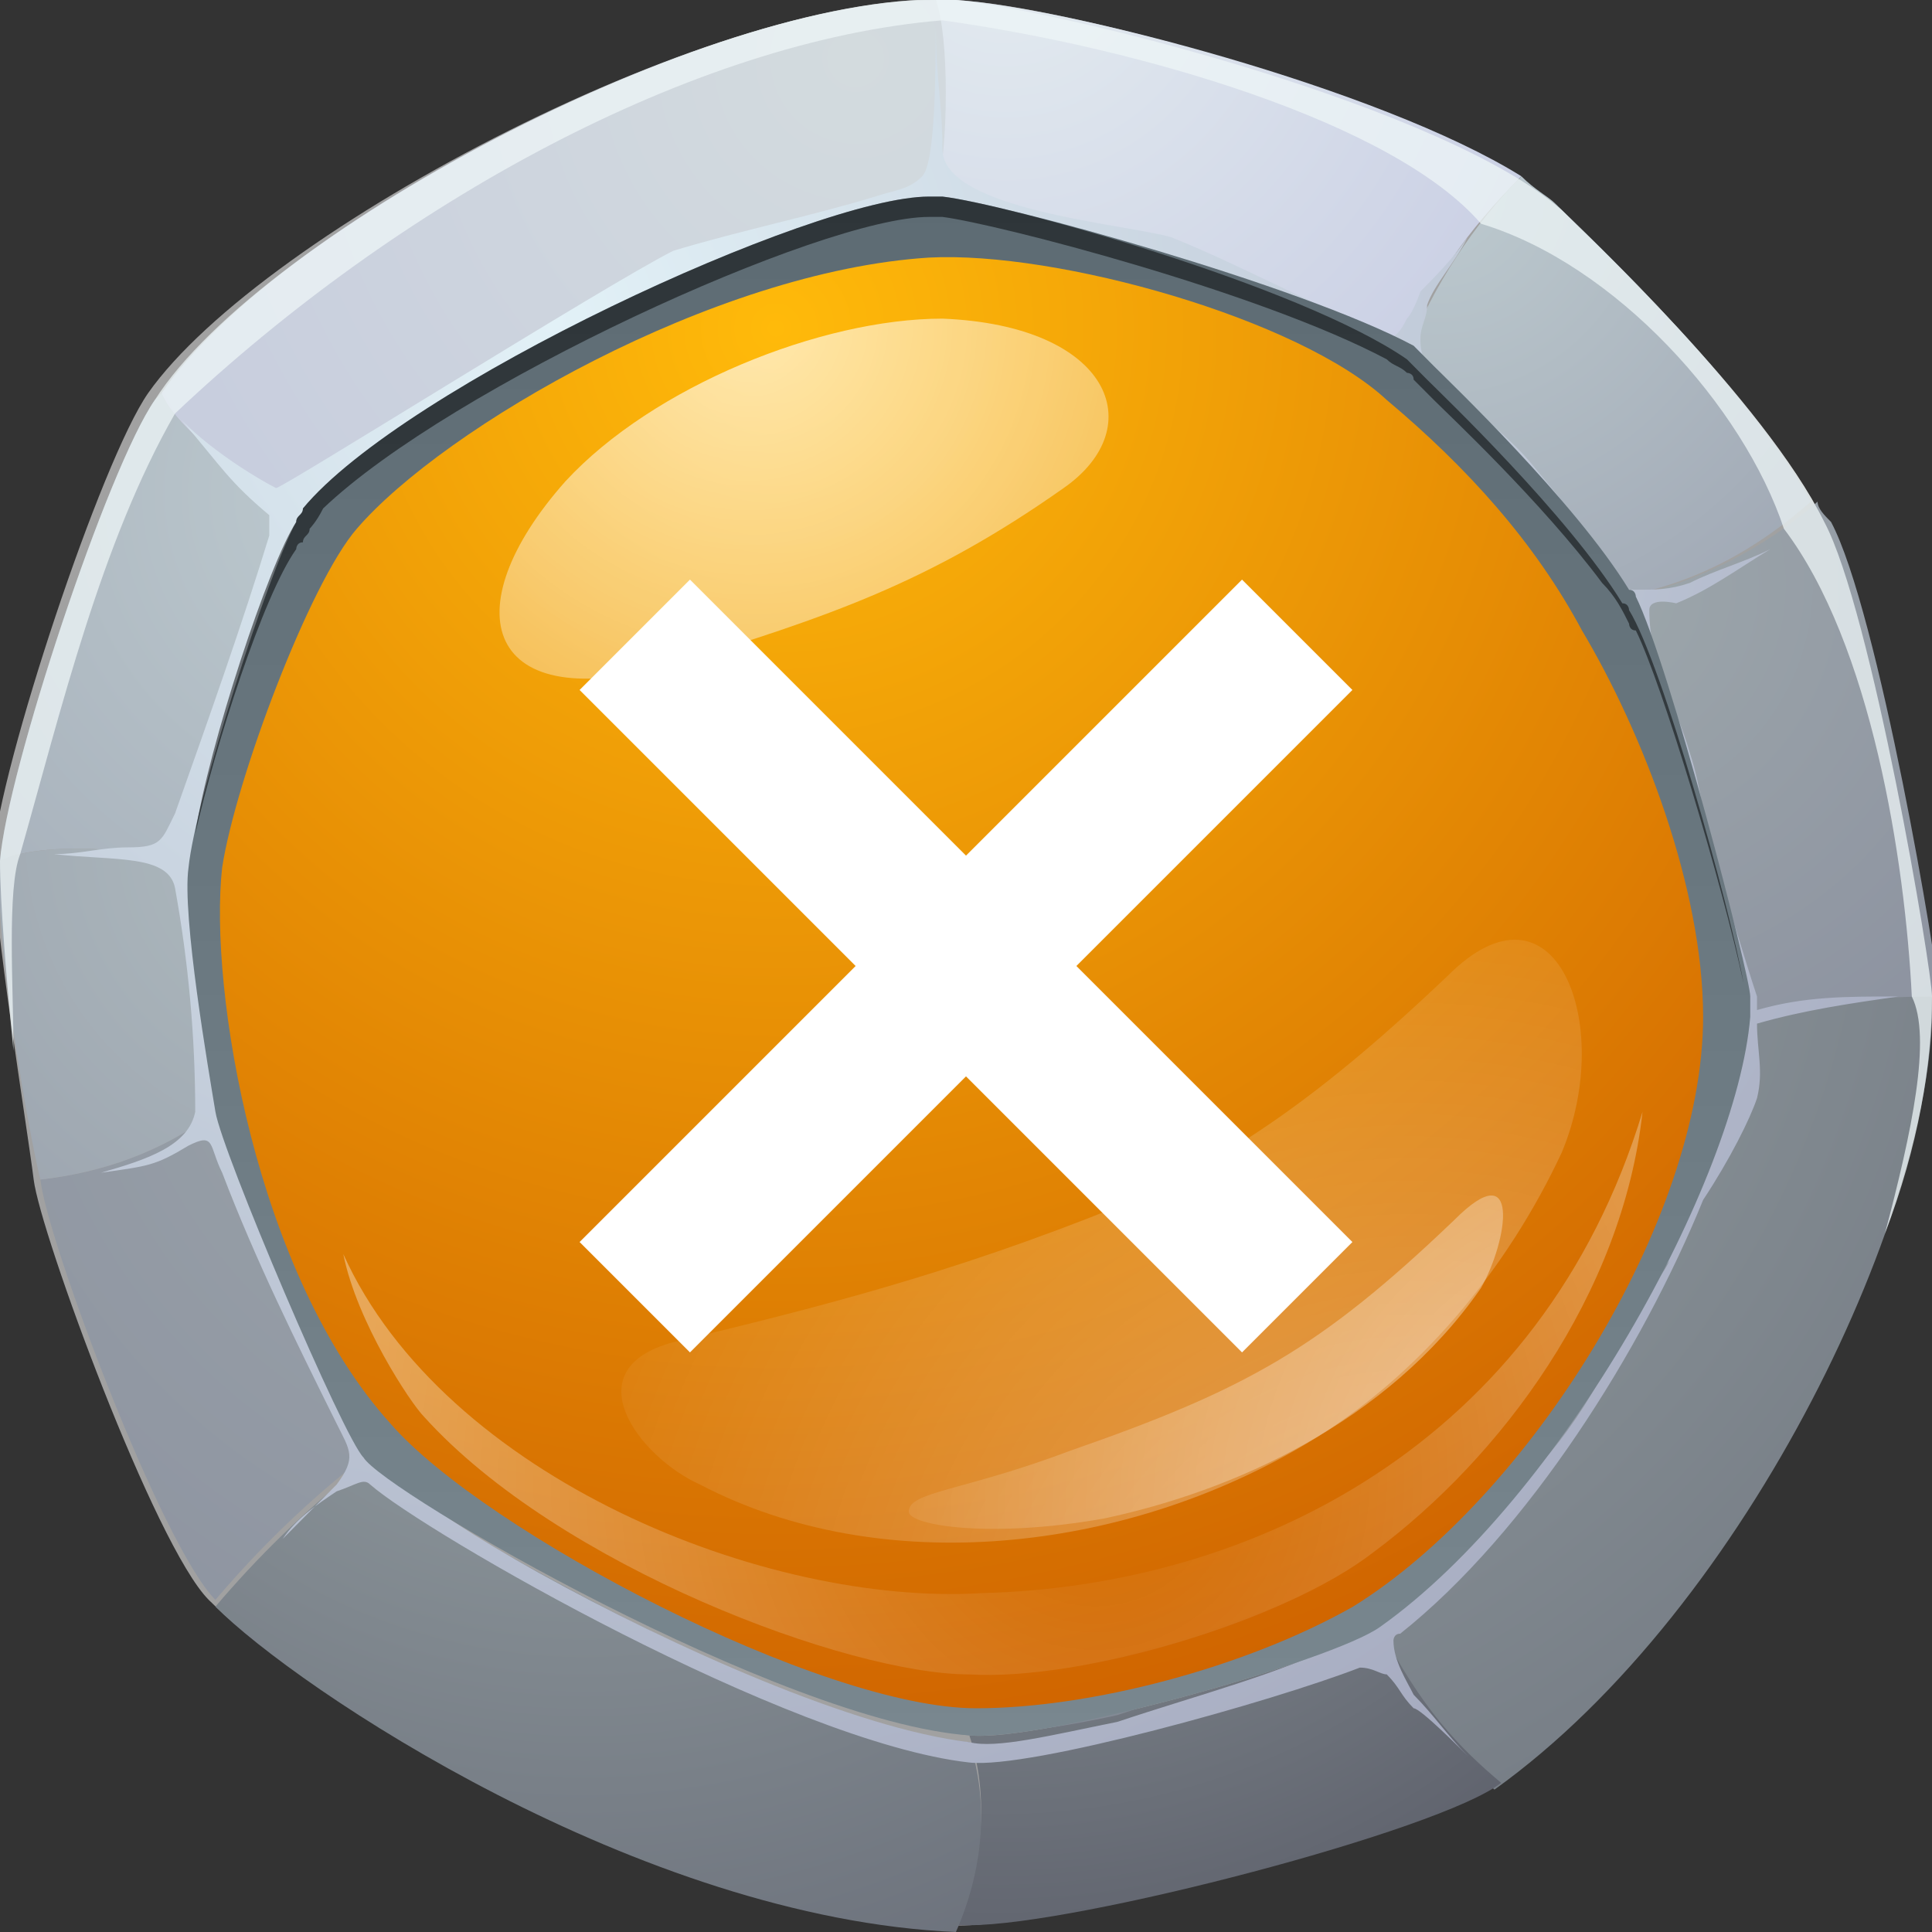 <svg width="40" height="40" viewBox="0 0 40 40" fill="none" xmlns="http://www.w3.org/2000/svg">
<rect x="0" y="0" width="40" height="40" fill="#333333" stroke="none"/>
<g clip-path="url(#clip0_328:2879)">
<path fill-rule="evenodd" clip-rule="evenodd" d="M19.791 -1.88062e-05C22.3 0.14 29.965 2.246 32.335 4.351C32.753 4.772 36.516 8.281 37.77 10.807C38.746 12.632 40 20.07 40 20.632C40 24.842 36.237 33.263 30.941 36.912C29.687 37.754 21.603 40 19.652 39.86C13.101 39.579 6.133 34.947 4.321 33.123C3.206 32 0.836 25.544 0.697 24.421C0.558 23.298 -0.139 19.088 -0.139 17.684C0 15.86 2.091 9.544 3.066 8.14C5.436 4.772 15.053 -0.281 19.791 -1.88062e-05Z" fill="#A1A1A1"/>
<path fill-rule="evenodd" clip-rule="evenodd" d="M3.902 17.965C4.042 16.561 5.575 11.93 6.272 10.807C6.272 10.666 6.411 10.666 6.411 10.526C5.157 10.105 3.624 8.842 3.345 8.14L3.206 8.28C2.23 9.684 0.139 16 0 17.824C0.836 17.403 3.066 17.544 3.902 17.965Z" fill="url(#paint0_radial_328:2879)"/>
<path fill-rule="evenodd" clip-rule="evenodd" d="M6.411 10.526C8.363 8 17.004 3.93 19.373 4.07C19.791 3.088 19.791 0.702 19.373 0C14.634 0 5.715 4.632 3.345 8.14C3.624 8.842 5.157 10.105 6.411 10.526Z" fill="url(#paint1_radial_328:2879)"/>
<path fill-rule="evenodd" clip-rule="evenodd" d="M19.512 4.07C20.767 4.211 26.899 5.895 29.129 7.298C29.547 5.895 30.384 4.772 31.498 3.649C28.572 1.825 22.021 0.14 19.791 0C19.652 0 19.512 0 19.373 0C19.652 0.702 19.652 3.088 19.373 4.07C19.373 4.07 19.512 4.07 19.512 4.07Z" fill="url(#paint2_radial_328:2879)"/>
<path fill-rule="evenodd" clip-rule="evenodd" d="M31.498 3.649C30.523 4.631 29.686 5.895 29.129 7.298C29.268 7.438 29.408 7.579 29.547 7.719C29.826 8 32.474 10.526 33.589 12.351C35.122 12.07 36.376 11.368 37.491 10.386C36.097 7.859 32.613 4.631 32.195 4.21C32.056 4.07 31.777 3.93 31.498 3.649Z" fill="url(#paint3_radial_328:2879)"/>
<path fill-rule="evenodd" clip-rule="evenodd" d="M37.631 10.386C36.516 11.368 35.122 12.07 33.728 12.351C33.728 12.351 33.728 12.491 33.868 12.491C34.565 13.895 36.237 20.21 36.237 20.772C36.237 20.912 36.237 21.052 36.237 21.193C37.631 20.772 38.885 20.631 40.14 20.631C40.14 20.07 38.885 12.631 37.91 10.807C37.77 10.666 37.631 10.526 37.631 10.386Z" fill="url(#paint4_radial_328:2879)"/>
<path fill-rule="evenodd" clip-rule="evenodd" d="M40 20.631C38.746 20.631 37.491 20.772 36.098 21.193C35.819 24.561 32.195 31.158 28.432 33.824C29.268 35.368 30.105 36.351 30.941 37.052C36.237 33.263 40.139 24.842 40 20.631Z" fill="url(#paint5_radial_328:2879)"/>
<path fill-rule="evenodd" clip-rule="evenodd" d="M31.08 36.912C30.244 36.21 29.408 35.368 28.572 33.684C27.596 34.386 21.603 36.07 20.07 35.93C20.488 37.193 20.349 38.596 19.791 39.859H20.07C22.3 39.859 29.826 37.895 31.08 36.912Z" fill="url(#paint6_radial_328:2879)"/>
<path fill-rule="evenodd" clip-rule="evenodd" d="M19.791 40C20.349 38.737 20.488 37.334 20.07 36.07C16.167 35.79 8.084 30.877 7.526 30.316C6.272 31.298 5.296 32.281 4.46 33.263C6.132 34.947 13.24 39.719 19.791 40Z" fill="url(#paint7_radial_328:2879)"/>
<path fill-rule="evenodd" clip-rule="evenodd" d="M4.46 33.123C5.296 32.14 6.272 31.158 7.526 30.175C7.108 29.614 4.599 23.86 4.46 23.018C3.345 23.86 2.091 24.281 0.836 24.421C0.976 25.684 3.345 32 4.46 33.123Z" fill="url(#paint8_radial_328:2879)"/>
<path fill-rule="evenodd" clip-rule="evenodd" d="M0.836 24.421C2.091 24.281 3.345 23.86 4.46 23.017C4.321 22.175 3.763 18.947 3.903 17.965C3.066 17.544 0.836 17.404 0 17.825C-0.139 19.228 0.558 23.298 0.836 24.421Z" fill="url(#paint9_radial_328:2879)"/>
<path fill-rule="evenodd" clip-rule="evenodd" d="M6.69 10.807C6.551 10.947 6.272 11.088 6.133 11.228C5.157 13.333 4.599 15.158 4.042 17.263C4.042 18.807 4.181 19.93 4.321 21.474C4.46 22.456 4.878 22.596 5.854 22.316C10.035 20.631 14.216 19.509 18.397 18.526C20.488 16.982 23.415 14.175 25.087 12.351C26.202 11.088 27.178 9.684 28.572 7.86C28.572 7.719 28.711 7.719 28.711 7.579C28.711 7.439 28.711 7.298 28.572 7.158C25.505 5.895 22.439 4.772 19.094 4.21C14.913 5.193 11.15 6.877 7.805 9.403C7.526 9.684 7.248 9.824 6.969 10.105C6.829 10.245 6.829 10.526 6.69 10.807Z" fill="url(#paint10_radial_328:2879)"/>
<path fill-rule="evenodd" clip-rule="evenodd" d="M28.99 7.86C27.875 9.263 26.899 10.667 25.924 12.07C25.784 12.211 25.645 12.491 26.063 12.491C26.76 12.632 27.317 12.772 28.014 12.772C29.408 12.772 30.662 12.491 31.917 12.351C32.195 12.351 32.614 12.351 32.892 12.211C33.171 12.07 33.171 11.93 33.032 11.649C32.892 11.369 32.753 11.088 32.614 10.807C31.917 9.965 31.22 9.263 30.523 8.562C30.105 8.14 29.826 7.86 29.268 7.579C29.268 7.579 29.129 7.719 28.99 7.86Z" fill="url(#paint11_radial_328:2879)"/>
<path fill-rule="evenodd" clip-rule="evenodd" d="M35.122 21.474C33.728 22.035 32.335 22.737 31.08 23.439C30.523 24.281 29.826 25.123 29.268 25.965C29.129 27.088 28.99 28.07 28.85 29.193C28.711 30.316 28.572 31.298 28.432 32.421C28.432 32.983 28.293 33.544 28.572 33.544C28.711 33.544 29.129 33.263 29.687 32.842C30.523 32.141 31.498 31.018 31.638 30.877C32.614 29.614 33.589 28.211 34.286 26.807C34.843 25.404 35.68 23.86 35.958 22.456C35.958 21.614 36.098 21.193 35.122 21.474Z" fill="url(#paint12_radial_328:2879)"/>
<path fill-rule="evenodd" clip-rule="evenodd" d="M30.941 23.298C32.474 22.737 34.704 21.333 35.122 21.193C35.819 20.912 36.098 20.912 35.958 20.351C35.68 19.368 35.54 18.386 35.261 17.544C34.843 16 34.147 14.456 33.728 12.912C33.589 12.772 33.589 12.631 33.45 12.631C33.032 12.631 32.474 12.631 32.056 12.631C30.802 12.772 29.547 12.912 28.293 13.052C28.014 13.052 27.735 13.052 27.457 13.052C27.038 13.052 26.481 12.912 26.063 12.912C25.505 12.912 25.366 13.052 24.948 13.473C22.857 15.298 20.906 17.123 18.955 18.947C13.937 19.789 9.199 21.052 5.018 23.158C5.157 25.403 6.551 28.21 7.805 30.175C8.781 31.017 10.035 31.719 11.15 32.421C13.937 33.965 17.701 35.649 20.07 35.93C20.627 35.93 21.882 35.789 23.136 35.508C24.808 34.947 26.481 34.526 27.875 33.824C28.154 33.403 28.014 32.702 28.014 32.14C28.293 30.035 28.572 27.789 28.99 25.684C29.826 24.982 30.383 24.14 30.941 23.298Z" fill="url(#paint13_radial_328:2879)"/>
<path opacity="0.5" fill-rule="evenodd" clip-rule="evenodd" d="M16.167 8.702C15.889 8.561 15.749 8.14 15.889 7.86C16.585 7.017 17.561 6.456 18.537 6.035C18.816 5.895 19.234 5.895 19.512 6.035C20.349 6.456 21.324 7.017 21.882 7.86C22.718 9.123 19.234 9.403 18.676 9.403C17.979 9.263 17.004 9.123 16.167 8.702Z" fill="#BDC8C9"/>
<path fill-rule="evenodd" clip-rule="evenodd" d="M16.167 8.561C15.889 8.421 15.889 7.86 16.028 7.719C16.725 6.877 17.701 6.456 18.537 5.895C18.816 5.754 19.234 5.754 19.512 5.895C20.349 6.316 21.324 6.877 21.882 7.579C22.718 8.702 19.373 8.983 18.816 8.983C17.979 8.983 17.004 8.983 16.167 8.561Z" fill="url(#paint14_radial_328:2879)"/>
<path opacity="0.5" fill-rule="evenodd" clip-rule="evenodd" d="M24.948 8C24.808 8 24.251 8.14 23.972 8.421C23.693 8.561 23.693 8.702 23.833 8.842C24.111 9.263 24.669 9.825 25.227 10.105C25.366 10.246 25.645 10.246 25.923 10.105C26.202 9.825 26.341 9.404 26.481 9.123C26.481 8.982 26.341 8.561 26.202 8.421C25.784 8.14 25.227 8.14 24.948 8Z" fill="#BDC8C9"/>
<path fill-rule="evenodd" clip-rule="evenodd" d="M24.808 8C24.669 8 24.112 8.14 23.833 8.281C23.833 8.421 23.694 8.702 23.833 8.842C24.112 9.263 24.669 9.684 25.227 9.965C25.366 10.105 25.645 10.105 25.924 9.965C26.202 9.684 26.342 9.404 26.481 8.982C26.481 8.842 26.342 8.421 26.202 8.14C25.784 8.14 25.227 8 24.808 8Z" fill="url(#paint15_radial_328:2879)"/>
<path opacity="0.5" fill-rule="evenodd" clip-rule="evenodd" d="M17.979 31.018C17.561 31.018 15.889 30.597 15.61 30.597C15.331 30.597 15.47 32 15.889 32.281C16.725 32.842 17.143 33.404 17.561 33.544C17.701 33.544 18.258 33.684 18.955 33.825C19.512 33.965 20.07 34.246 20.349 34.105C21.185 33.965 22.718 33.123 22.857 32.562C23.136 31.86 22.718 30.877 22.021 30.877C21.463 30.877 19.512 31.158 17.979 31.018Z" fill="#BDC8C9"/>
<path fill-rule="evenodd" clip-rule="evenodd" d="M17.979 30.877C17.561 30.877 15.889 30.456 15.61 30.316C15.331 30.316 15.47 31.719 15.889 32C16.725 32.562 17.143 33.123 17.561 33.263C17.84 33.404 19.791 33.965 20.349 33.825C21.185 33.684 22.718 32.983 22.997 32.421C23.275 31.719 22.857 30.737 22.021 30.737C21.463 30.737 19.512 31.018 17.979 30.877Z" fill="url(#paint16_radial_328:2879)"/>
<path opacity="0.75" fill-rule="evenodd" clip-rule="evenodd" d="M19.512 0.421C23.554 0.982 28.85 2.526 30.662 4.632C33.45 5.474 36.098 8.421 36.934 10.947C38.746 13.333 39.443 17.825 39.582 20.632C40 21.474 39.582 23.439 39.024 25.544C39.721 23.719 40 22.035 40 20.632C40 20.07 38.746 12.632 37.77 10.807C36.516 8.281 32.753 4.772 32.334 4.351C29.965 2.246 22.3 0.281 19.791 -2.15024e-05C15.052 -0.281 5.436 4.772 3.206 8.281C2.23 9.684 0.139 16 0 17.825C0 18.667 0.139 20.351 0.279 21.754C0.279 20.491 0.139 18.386 0.418 17.684C1.254 14.737 2.091 11.228 3.624 8.561C8.223 4.211 14.355 0.842 19.512 0.421Z" fill="#EDF5F7"/>
<path fill-rule="evenodd" clip-rule="evenodd" d="M3.763 8.702C4.6 9.684 4.739 9.965 5.575 10.666C5.575 10.807 5.575 10.947 5.575 11.088C5.018 12.912 4.321 14.877 3.624 16.842C3.345 17.403 3.345 17.544 2.648 17.544C2.091 17.544 1.673 17.684 1.115 17.684C2.37 17.824 3.485 17.684 3.624 18.386C3.903 19.93 4.042 21.474 4.042 23.017C3.903 23.719 3.066 24 2.091 24.28C3.066 24.14 3.206 24.14 3.903 23.719C4.46 23.438 4.321 23.719 4.6 24.28C5.296 26.105 6.133 27.789 6.969 29.474C7.248 30.035 7.387 30.175 6.969 30.737C6.551 31.158 6.272 31.438 5.854 31.86C6.133 31.438 6.551 31.158 6.969 30.877C7.387 30.737 7.526 30.596 7.666 30.737C8.781 31.719 16.307 36.07 20.07 36.491C21.324 36.631 26.342 35.228 28.154 34.526C28.432 34.526 28.572 34.666 28.711 34.666C28.99 34.947 28.99 35.088 29.268 35.368C29.408 35.368 30.244 36.21 30.384 36.351C29.965 35.93 29.687 35.509 29.268 35.088C29.129 34.807 28.85 34.386 28.85 33.965C28.85 33.965 28.85 33.824 28.99 33.824C31.638 31.719 34.007 27.93 35.262 24.842C35.819 24 36.237 23.158 36.377 22.737C36.516 22.175 36.377 21.754 36.377 21.193C37.352 20.912 38.328 20.772 39.303 20.631C38.188 20.631 37.352 20.631 36.377 20.912C36.377 20.772 36.377 20.631 36.377 20.631C36.098 19.789 35.819 18.807 35.54 17.965C35.262 17.123 35.262 16.421 34.983 15.579C34.704 14.596 34.147 13.754 34.147 12.631C34.147 12.351 34.704 12.491 34.704 12.491C35.401 12.21 35.958 11.789 36.655 11.368C36.098 11.649 35.54 11.789 34.983 12.07C34.565 12.21 34.286 12.21 33.868 12.21C33.728 12.21 33.589 12.21 33.589 12.07C33.032 11.228 32.474 10.526 31.777 9.684C31.22 8.982 30.384 8.421 29.826 7.859C29.547 7.579 29.408 7.438 29.408 7.017C29.408 6.737 29.547 6.596 29.547 6.316C29.687 5.895 30.105 5.474 30.384 4.912C30.105 5.333 29.687 5.754 29.408 6.035C29.408 6.035 29.268 6.456 29.129 6.596C28.85 7.158 28.711 7.017 28.293 6.737C26.899 6.175 25.645 5.474 24.251 4.912C23.276 4.631 19.512 4.351 19.512 3.088C19.512 2.105 19.373 1.684 19.373 0.421C19.373 1.403 19.373 3.368 19.094 3.649C18.816 3.93 18.537 3.93 18.119 4.07C16.725 4.491 15.331 4.772 13.938 5.193C12.544 5.895 5.854 10.105 5.715 10.105C5.436 9.965 4.46 9.403 3.763 8.702ZM11.15 32.561C9.896 31.86 8.781 31.158 7.805 30.316C6.551 28.351 5.157 25.544 5.018 23.298C9.199 21.193 13.938 19.93 18.816 18.947C20.767 17.123 22.718 15.298 24.809 13.473C25.227 13.193 25.366 13.053 25.924 13.053C26.342 13.053 26.899 13.193 27.317 13.193C27.596 13.193 27.875 13.193 28.154 13.193C29.547 12.912 30.802 12.631 32.056 12.631C32.335 12.631 32.474 12.631 32.753 12.631C32.892 12.912 33.032 13.053 33.171 13.193C33.171 13.333 33.31 13.473 33.31 13.614C33.171 13.333 33.032 13.053 32.892 12.772L32.753 12.631C33.032 12.631 33.171 12.631 33.45 12.631C33.45 12.772 33.589 12.912 33.589 12.912C34.147 14.456 34.704 16 35.122 17.544C35.401 18.526 35.54 19.509 35.819 20.351C35.958 20.912 35.819 20.912 34.983 21.193C34.565 21.333 32.335 22.737 30.802 23.298C30.244 24.14 29.687 24.982 28.99 25.824C28.711 27.93 28.432 30.175 28.014 32.281C27.875 32.702 28.014 33.403 27.875 33.965C26.481 34.666 24.809 35.088 23.136 35.649C21.742 35.93 20.627 36.21 20.07 36.07C17.701 35.789 13.938 34.105 11.15 32.561ZM31.498 30.737C31.359 30.877 30.384 32 29.547 32.702C28.99 33.123 28.572 33.403 28.432 33.403C28.293 33.403 28.293 32.842 28.293 32.281C28.432 31.158 28.572 30.175 28.711 29.052C28.85 27.93 28.99 26.947 29.129 25.824C29.826 24.982 30.384 24.281 30.941 23.298C32.195 22.596 33.589 21.895 34.983 21.333C35.958 20.912 35.819 21.474 35.68 22.175C35.401 23.719 34.565 25.263 34.007 26.526C33.45 28.21 32.614 29.614 31.498 30.737ZM34.147 26.807C34.286 26.526 34.425 26.386 34.565 26.105C34.425 26.245 34.286 26.526 34.147 26.807ZM19.373 5.614C20.767 5.614 25.924 7.158 28.154 8.14L28.293 8.421C27.039 9.965 26.202 11.228 25.087 12.491C23.415 14.456 20.349 17.123 18.398 18.666C14.216 19.649 10.035 20.772 5.854 22.456C4.878 22.877 4.46 22.737 4.321 21.614C4.042 20.07 4.042 18.947 4.042 17.403C4.739 15.158 5.157 13.333 6.133 11.228C6.272 10.947 6.551 10.947 6.69 10.807C6.83 10.526 6.83 10.245 6.969 10.105C7.248 9.824 7.526 9.684 7.805 9.403C11.289 6.877 15.053 5.193 19.094 4.21C22.3 4.772 25.506 5.895 28.572 7.158C28.711 7.158 28.711 7.438 28.711 7.579C28.711 7.719 28.711 7.719 28.572 7.859C26.899 6.877 20.906 5.052 19.234 5.052C16.864 5.052 8.223 9.544 7.108 10.947C6.83 11.368 4.46 16.702 4.46 17.965V18.105C4.739 16.561 6.83 11.789 7.108 11.368C8.223 9.965 17.004 5.474 19.373 5.614ZM28.711 8.421C28.85 8.421 28.85 8.421 28.711 8.421C29.826 9.123 31.638 11.088 32.614 12.491C32.335 12.491 32.195 12.491 31.917 12.491C30.662 12.631 29.408 12.912 28.014 12.912C27.317 12.912 26.62 12.772 26.063 12.631C25.645 12.491 25.784 12.351 25.924 12.21C26.76 10.947 27.457 9.684 28.432 8.561C28.572 8.421 28.711 8.281 28.711 8.421ZM32.753 12.351C31.917 11.088 29.826 8.702 28.85 8C28.85 7.859 28.99 7.859 28.99 7.719C29.129 7.719 29.268 7.579 29.268 7.719C29.687 8 30.105 8.421 30.523 8.702C31.22 9.403 32.056 10.105 32.614 10.947C32.753 11.228 32.892 11.509 33.032 11.789C33.171 12.07 33.31 12.21 32.892 12.351C32.892 12.351 32.892 12.351 32.753 12.351Z" fill="url(#paint17_radial_328:2879)"/>
<path fill-rule="evenodd" clip-rule="evenodd" d="M4.46 23.018C4.599 23.86 7.108 29.755 7.526 30.176C7.944 30.877 16.167 35.649 20.07 35.93C21.603 36.07 27.596 34.386 28.572 33.684C32.335 31.018 35.958 24.421 36.237 21.053C36.237 20.912 36.237 20.772 36.237 20.632C36.237 20.211 34.565 13.755 33.868 12.351C33.868 12.351 33.868 12.211 33.728 12.211C32.613 10.386 29.965 7.86 29.686 7.579C29.547 7.439 29.408 7.298 29.268 7.158C26.899 5.895 20.767 4.211 19.512 4.07C19.512 4.07 19.373 4.07 19.234 4.07C16.864 4.07 8.362 8 6.272 10.527C6.272 10.667 6.133 10.667 6.133 10.807C5.575 11.79 4.042 16.561 3.903 17.965C3.763 18.948 4.321 22.176 4.46 23.018Z" fill="url(#paint18_linear_328:2879)"/>
<path opacity="0.5" fill-rule="evenodd" clip-rule="evenodd" d="M6.69 10.527C9.338 8 17.004 4.491 19.234 4.491C19.373 4.491 19.373 4.491 19.512 4.491C20.627 4.632 26.063 6.035 28.711 7.439C28.85 7.579 28.99 7.579 29.129 7.719C29.129 7.719 29.268 7.719 29.268 7.86C29.408 8 29.547 8.14 29.687 8.281C29.965 8.562 31.917 10.386 33.171 12.07C33.45 12.351 33.589 12.632 33.728 12.912C33.728 12.912 33.728 13.053 33.868 13.053C34.425 14.176 35.68 18.386 36.098 20.351C35.819 18.807 34.425 13.755 33.728 12.632C33.728 12.632 33.728 12.491 33.589 12.491C32.474 10.667 29.826 8.14 29.547 7.86C29.408 7.719 29.268 7.579 29.129 7.439C26.899 5.895 20.767 4.211 19.512 4.07C19.512 4.07 19.373 4.07 19.234 4.07C16.864 4.07 8.363 8 6.272 10.527C6.272 10.667 6.133 10.667 6.133 10.807C5.575 11.649 4.321 15.439 4.042 17.263C4.46 15.439 5.436 12.351 6.133 11.369C6.133 11.369 6.133 11.228 6.272 11.228C6.272 11.088 6.411 11.088 6.411 10.947C6.411 10.947 6.551 10.807 6.69 10.527Z" fill="black"/>
<path fill-rule="evenodd" clip-rule="evenodd" d="M19.234 5.333C14.774 5.614 9.199 8.842 7.387 10.947C6.411 12.07 4.878 16.14 4.599 17.965C4.321 20.491 5.296 26.386 8.084 29.474C10.035 31.719 17.004 35.368 20.209 35.368C22.578 35.368 25.784 34.526 28.014 33.263C31.638 31.018 35.261 25.263 35.261 21.053C35.261 18.386 34.007 15.158 32.753 13.053C31.777 11.228 30.383 9.684 28.711 8.281C26.899 6.597 21.882 5.193 19.234 5.333Z" fill="url(#paint19_radial_328:2879)"/>
<path fill-rule="evenodd" clip-rule="evenodd" d="M7.108 25.965C7.387 27.369 8.502 29.053 8.78 29.333C11.568 32.421 17.561 34.667 20.07 34.667C22.439 34.807 26.62 33.544 28.432 32.14C31.08 30.175 33.589 26.807 34.007 23.018C31.916 29.895 25.923 32.842 20.348 32.983C15.888 33.263 9.198 30.596 7.108 25.965Z" fill="url(#paint20_radial_328:2879)"/>
<path fill-rule="evenodd" clip-rule="evenodd" d="M11.707 9.965C9.338 12.632 10.035 14.877 13.938 13.755C17.143 12.772 19.234 12.07 22.021 10.105C23.833 8.842 22.997 6.737 19.512 6.597C17.004 6.597 13.519 8 11.707 9.965Z" fill="url(#paint21_radial_328:2879)"/>
<path fill-rule="evenodd" clip-rule="evenodd" d="M13.937 27.79C11.847 28.351 13.241 30.176 14.495 30.737C18.258 32.702 23.275 32.141 27.038 29.895C29.408 28.491 31.22 26.246 32.335 23.86C33.45 21.193 32.195 17.965 29.965 20.211C27.456 22.597 25.505 24 23.136 24.983C19.652 26.386 16.864 27.088 13.937 27.79Z" fill="url(#paint22_radial_328:2879)"/>
<path fill-rule="evenodd" clip-rule="evenodd" d="M22.857 31.439C25.505 30.877 28.711 29.474 30.662 26.667C31.22 25.684 31.498 23.86 30.105 25.263C27.317 27.93 25.784 28.772 22.16 30.035C19.93 30.877 18.815 30.877 18.815 31.298C18.815 31.579 20.488 31.86 22.857 31.439Z" fill="url(#paint23_radial_328:2879)"/>
<path d="M28 25.715L22.285 20L28 14.285L25.715 12L20 17.715L14.285 12L12 14.285L17.715 20L12 25.715L14.285 28L20 22.285L25.715 28L28 25.715Z" fill="white"/>
</g>
<defs>
<radialGradient id="paint0_radial_328:2879" cx="0" cy="0" r="1" gradientUnits="userSpaceOnUse" gradientTransform="translate(7.953 10.18) scale(32.946 33.177)">
<stop stop-color="#BDCACF"/>
<stop offset="1" stop-color="#828599"/>
</radialGradient>
<radialGradient id="paint1_radial_328:2879" cx="0" cy="0" r="1" gradientUnits="userSpaceOnUse" gradientTransform="translate(17.759 1.155) scale(31.999 32.224)">
<stop stop-color="#D3DBDE"/>
<stop offset="1" stop-color="#BCC0DE"/>
</radialGradient>
<radialGradient id="paint2_radial_328:2879" cx="0" cy="0" r="1" gradientUnits="userSpaceOnUse" gradientTransform="translate(20.793 -1.242) scale(18.87 19.003)">
<stop stop-color="#E4ECF0"/>
<stop offset="1" stop-color="#BCC0DE"/>
</radialGradient>
<radialGradient id="paint3_radial_328:2879" cx="0" cy="0" r="1" gradientUnits="userSpaceOnUse" gradientTransform="translate(29.809 3.901) scale(21.684 21.836)">
<stop stop-color="#BDCACF"/>
<stop offset="1" stop-color="#828599"/>
</radialGradient>
<radialGradient id="paint4_radial_328:2879" cx="0" cy="0" r="1" gradientUnits="userSpaceOnUse" gradientTransform="translate(32.766 12.063) scale(19.067 19.201)">
<stop stop-color="#9DA7AB"/>
<stop offset="1" stop-color="#828599"/>
</radialGradient>
<radialGradient id="paint5_radial_328:2879" cx="0" cy="0" r="1" gradientUnits="userSpaceOnUse" gradientTransform="translate(20.716 16.921) scale(40.132 40.413)">
<stop stop-color="#9DA9AB"/>
<stop offset="1" stop-color="#5B5E6B"/>
</radialGradient>
<radialGradient id="paint6_radial_328:2879" cx="0" cy="0" r="1" gradientUnits="userSpaceOnUse" gradientTransform="translate(20.651 22.939) scale(20.695 20.84)">
<stop stop-color="#9DA9AB"/>
<stop offset="1" stop-color="#555763"/>
</radialGradient>
<radialGradient id="paint7_radial_328:2879" cx="0" cy="0" r="1" gradientUnits="userSpaceOnUse" gradientTransform="translate(12.114 22.189) scale(26.922 27.111)">
<stop stop-color="#9DA9AB"/>
<stop offset="1" stop-color="#5B5E6B"/>
</radialGradient>
<radialGradient id="paint8_radial_328:2879" cx="0" cy="0" r="1" gradientUnits="userSpaceOnUse" gradientTransform="translate(12.728 19.412) scale(30.907 31.123)">
<stop stop-color="#9DA7AB"/>
<stop offset="1" stop-color="#828599"/>
</radialGradient>
<radialGradient id="paint9_radial_328:2879" cx="0" cy="0" r="1" gradientUnits="userSpaceOnUse" gradientTransform="translate(6.92 17.27) scale(25.572 25.751)">
<stop stop-color="#AFBBBF"/>
<stop offset="1" stop-color="#828599"/>
</radialGradient>
<radialGradient id="paint10_radial_328:2879" cx="0" cy="0" r="1" gradientUnits="userSpaceOnUse" gradientTransform="translate(19.335 19.726) scale(52.577 52.946)">
<stop stop-color="#A2ACB0"/>
<stop offset="1" stop-color="#828599"/>
</radialGradient>
<radialGradient id="paint11_radial_328:2879" cx="0" cy="0" r="1" gradientUnits="userSpaceOnUse" gradientTransform="translate(25.703 15.553) scale(14.888 14.992)">
<stop stop-color="#9DA9AB"/>
<stop offset="1" stop-color="#717485"/>
</radialGradient>
<radialGradient id="paint12_radial_328:2879" cx="0" cy="0" r="1" gradientUnits="userSpaceOnUse" gradientTransform="translate(41.672 33.993) scale(20.978 21.125)">
<stop stop-color="#ADBABD"/>
<stop offset="1" stop-color="#717485"/>
</radialGradient>
<radialGradient id="paint13_radial_328:2879" cx="0" cy="0" r="1" gradientUnits="userSpaceOnUse" gradientTransform="translate(17.897 12.865) scale(39.354 39.63)">
<stop stop-color="#9DA9AB"/>
<stop offset="1" stop-color="#717485"/>
</radialGradient>
<radialGradient id="paint14_radial_328:2879" cx="0" cy="0" r="1" gradientUnits="userSpaceOnUse" gradientTransform="translate(19.186 11.041) scale(8.416 8.475)">
<stop stop-color="#9DA9AB"/>
<stop offset="1" stop-color="#717485"/>
</radialGradient>
<radialGradient id="paint15_radial_328:2879" cx="0" cy="0" r="1" gradientUnits="userSpaceOnUse" gradientTransform="translate(25.36 10.612) scale(4.04 4.068)">
<stop stop-color="#9DA9AB"/>
<stop offset="1" stop-color="#717485"/>
</radialGradient>
<radialGradient id="paint16_radial_328:2879" cx="0" cy="0" r="1" gradientUnits="userSpaceOnUse" gradientTransform="translate(19.398 28.912) scale(9.758 9.826)">
<stop stop-color="#717485"/>
<stop offset="1" stop-color="#9DA9AB"/>
</radialGradient>
<radialGradient id="paint17_radial_328:2879" cx="0" cy="0" r="1" gradientUnits="userSpaceOnUse" gradientTransform="translate(11.307 6.816) scale(40.892 41.179)">
<stop stop-color="#E2F1F7"/>
<stop offset="1" stop-color="#9A9DB5"/>
</radialGradient>
<linearGradient id="paint18_linear_328:2879" x1="20.022" y1="36.037" x2="20.022" y2="4.051" gradientUnits="userSpaceOnUse">
<stop stop-color="#79878F"/>
<stop offset="1" stop-color="#5D6B73"/>
</linearGradient>
<radialGradient id="paint19_radial_328:2879" cx="0" cy="0" r="1" gradientUnits="userSpaceOnUse" gradientTransform="translate(16.062 6.69) scale(29.985 30.196)">
<stop stop-color="#FFBA0A"/>
<stop offset="1" stop-color="#CF6300"/>
</radialGradient>
<radialGradient id="paint20_radial_328:2879" cx="0" cy="0" r="1" gradientUnits="userSpaceOnUse" gradientTransform="translate(22.661 30.643) scale(17.364 17.486)">
<stop stop-color="white" stop-opacity="0"/>
<stop offset="1" stop-color="white" stop-opacity="0.38"/>
</radialGradient>
<radialGradient id="paint21_radial_328:2879" cx="0" cy="0" r="1" gradientUnits="userSpaceOnUse" gradientTransform="translate(15.492 6.618) scale(17.477 17.6)">
<stop stop-color="white" stop-opacity="0.67"/>
<stop offset="1" stop-color="white" stop-opacity="0"/>
</radialGradient>
<radialGradient id="paint22_radial_328:2879" cx="0" cy="0" r="1" gradientUnits="userSpaceOnUse" gradientTransform="translate(29.189 35.068) scale(20.602 20.746)">
<stop stop-color="white" stop-opacity="0.35"/>
<stop offset="1" stop-color="white" stop-opacity="0"/>
</radialGradient>
<radialGradient id="paint23_radial_328:2879" cx="0" cy="0" r="1" gradientUnits="userSpaceOnUse" gradientTransform="translate(34.022 31.573) scale(18.233 18.361)">
<stop stop-color="white" stop-opacity="0.51"/>
<stop offset="1" stop-color="white" stop-opacity="0"/>
</radialGradient>
<clipPath id="clip0_328:2879">
<rect width="40" height="40" fill="white"/>
</clipPath>
</defs>
</svg>
